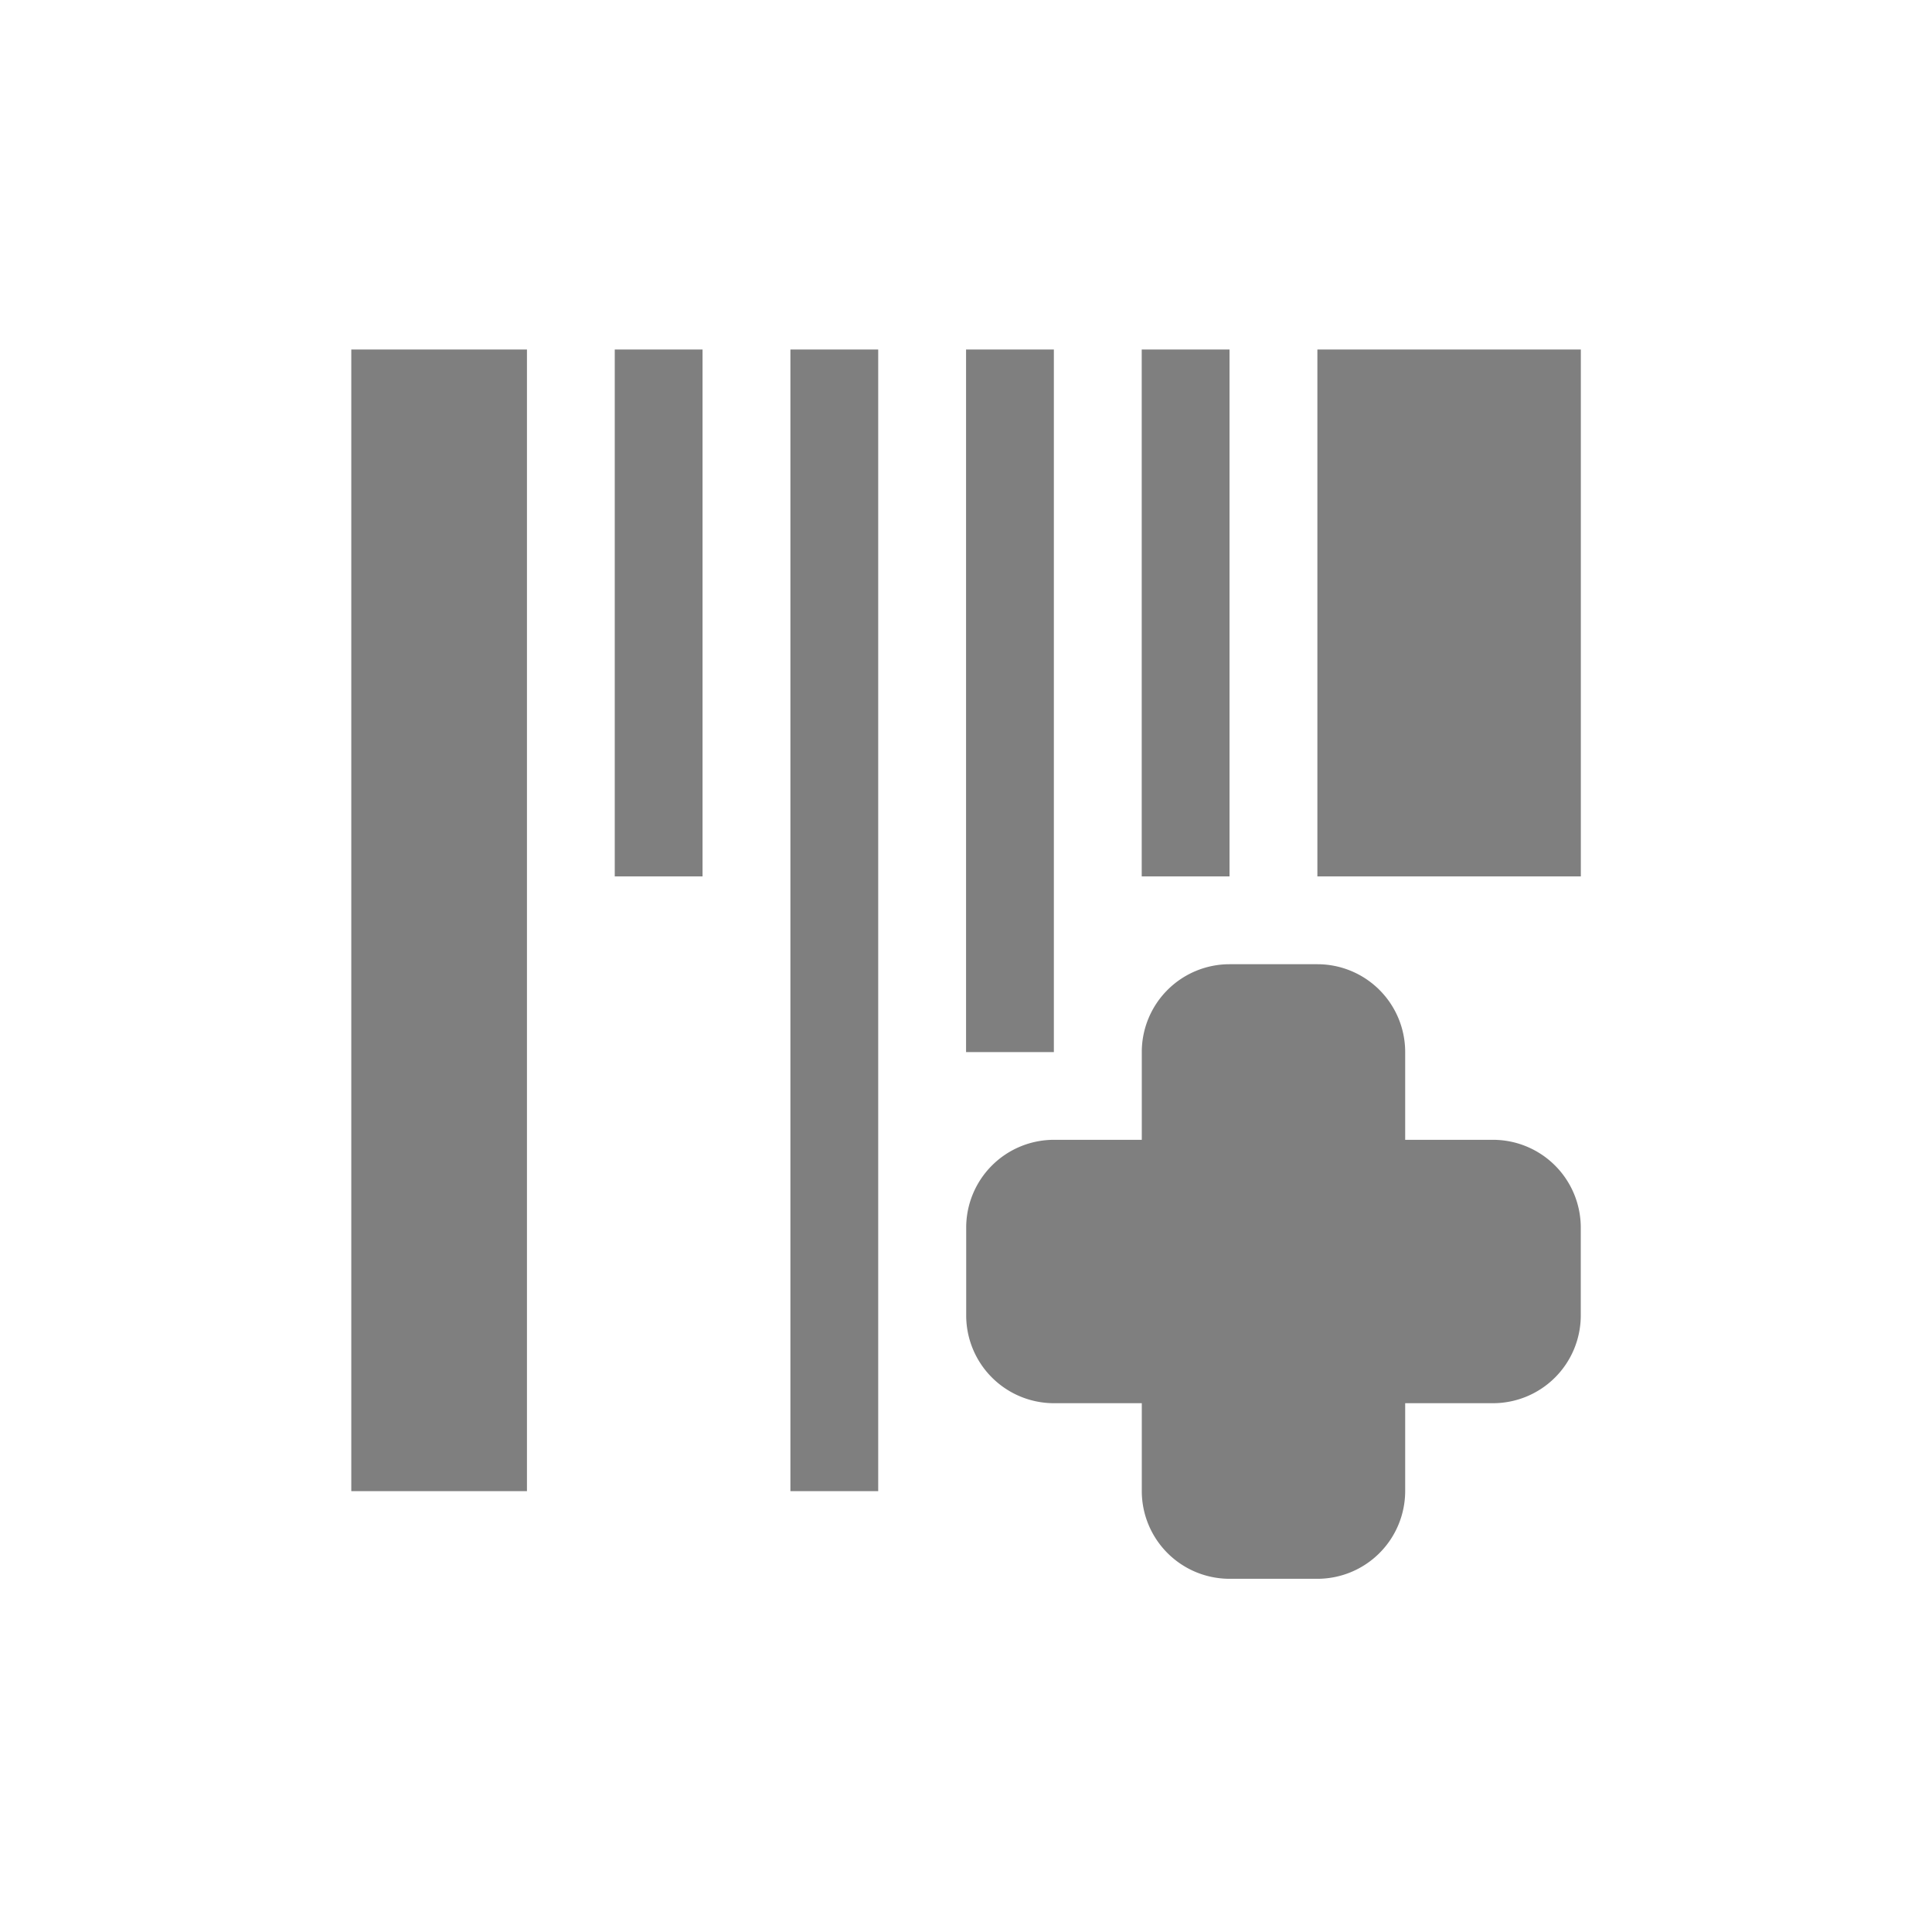 <?xml version="1.0" encoding="UTF-8" standalone="no"?>
<!--Created with Inkscape (http://www.inkscape.org/)-->
<svg id="svg3049" xmlns:rdf="http://www.w3.org/1999/02/22-rdf-syntax-ns#" xmlns="http://www.w3.org/2000/svg" height="22" width="22" version="1.1" xmlns:cc="http://creativecommons.org/ns#" xmlns:dc="http://purl.org/dc/elements/1.1/">
 <defs id="defs3051">
 </defs>
 <g id="layer1" transform="translate(-421.71 -525.79)">
  <g id="layer1-0" transform="matrix(.75 0 0 .75 421.46 -241.23)">
   <g id="layer1-6" transform="translate(6.2938e-7 -0)">
    <path id="path4148" opacity=".5" style="color-rendering:auto;text-decoration-color:#000000;color:#4d4d4d;isolation:auto;mix-blend-mode:normal;shape-rendering:auto;solid-color:#000000;block-progression:tb;text-decoration-line:none;image-rendering:auto;white-space:normal;text-indent:0;text-transform:none;text-decoration-style:solid" d="m5.667 1028v17.333h2.667v-17.333h-2.667zm4 0v8h1.333v-8h-1.333zm2.667 0v17.333h1.333v-17.333h-1.333zm2.667 0v10.667h1.333v-10.667h-1.333zm2.667 0v8h1.333v-8h-1.333zm2.667 0v8h4v-8h-4zm-1.333 9.333a1.333 1.333 0 0 0 -1.333 1.333v1.333h-1.333a1.333 1.333 0 0 0 -1.333 1.333v1.333a1.333 1.333 0 0 0 1.333 1.333h1.333v1.333a1.333 1.333 0 0 0 1.333 1.333h1.333a1.333 1.333 0 0 0 1.333 -1.333v-1.333h1.333a1.333 1.333 0 0 0 1.333 -1.333v-1.333a1.333 1.333 0 0 0 -1.333 -1.333h-1.333v-1.333a1.333 1.333 0 0 0 -1.333 -1.333h-1.333z"/>
   </g>
  </g>
 </g>
</svg>
